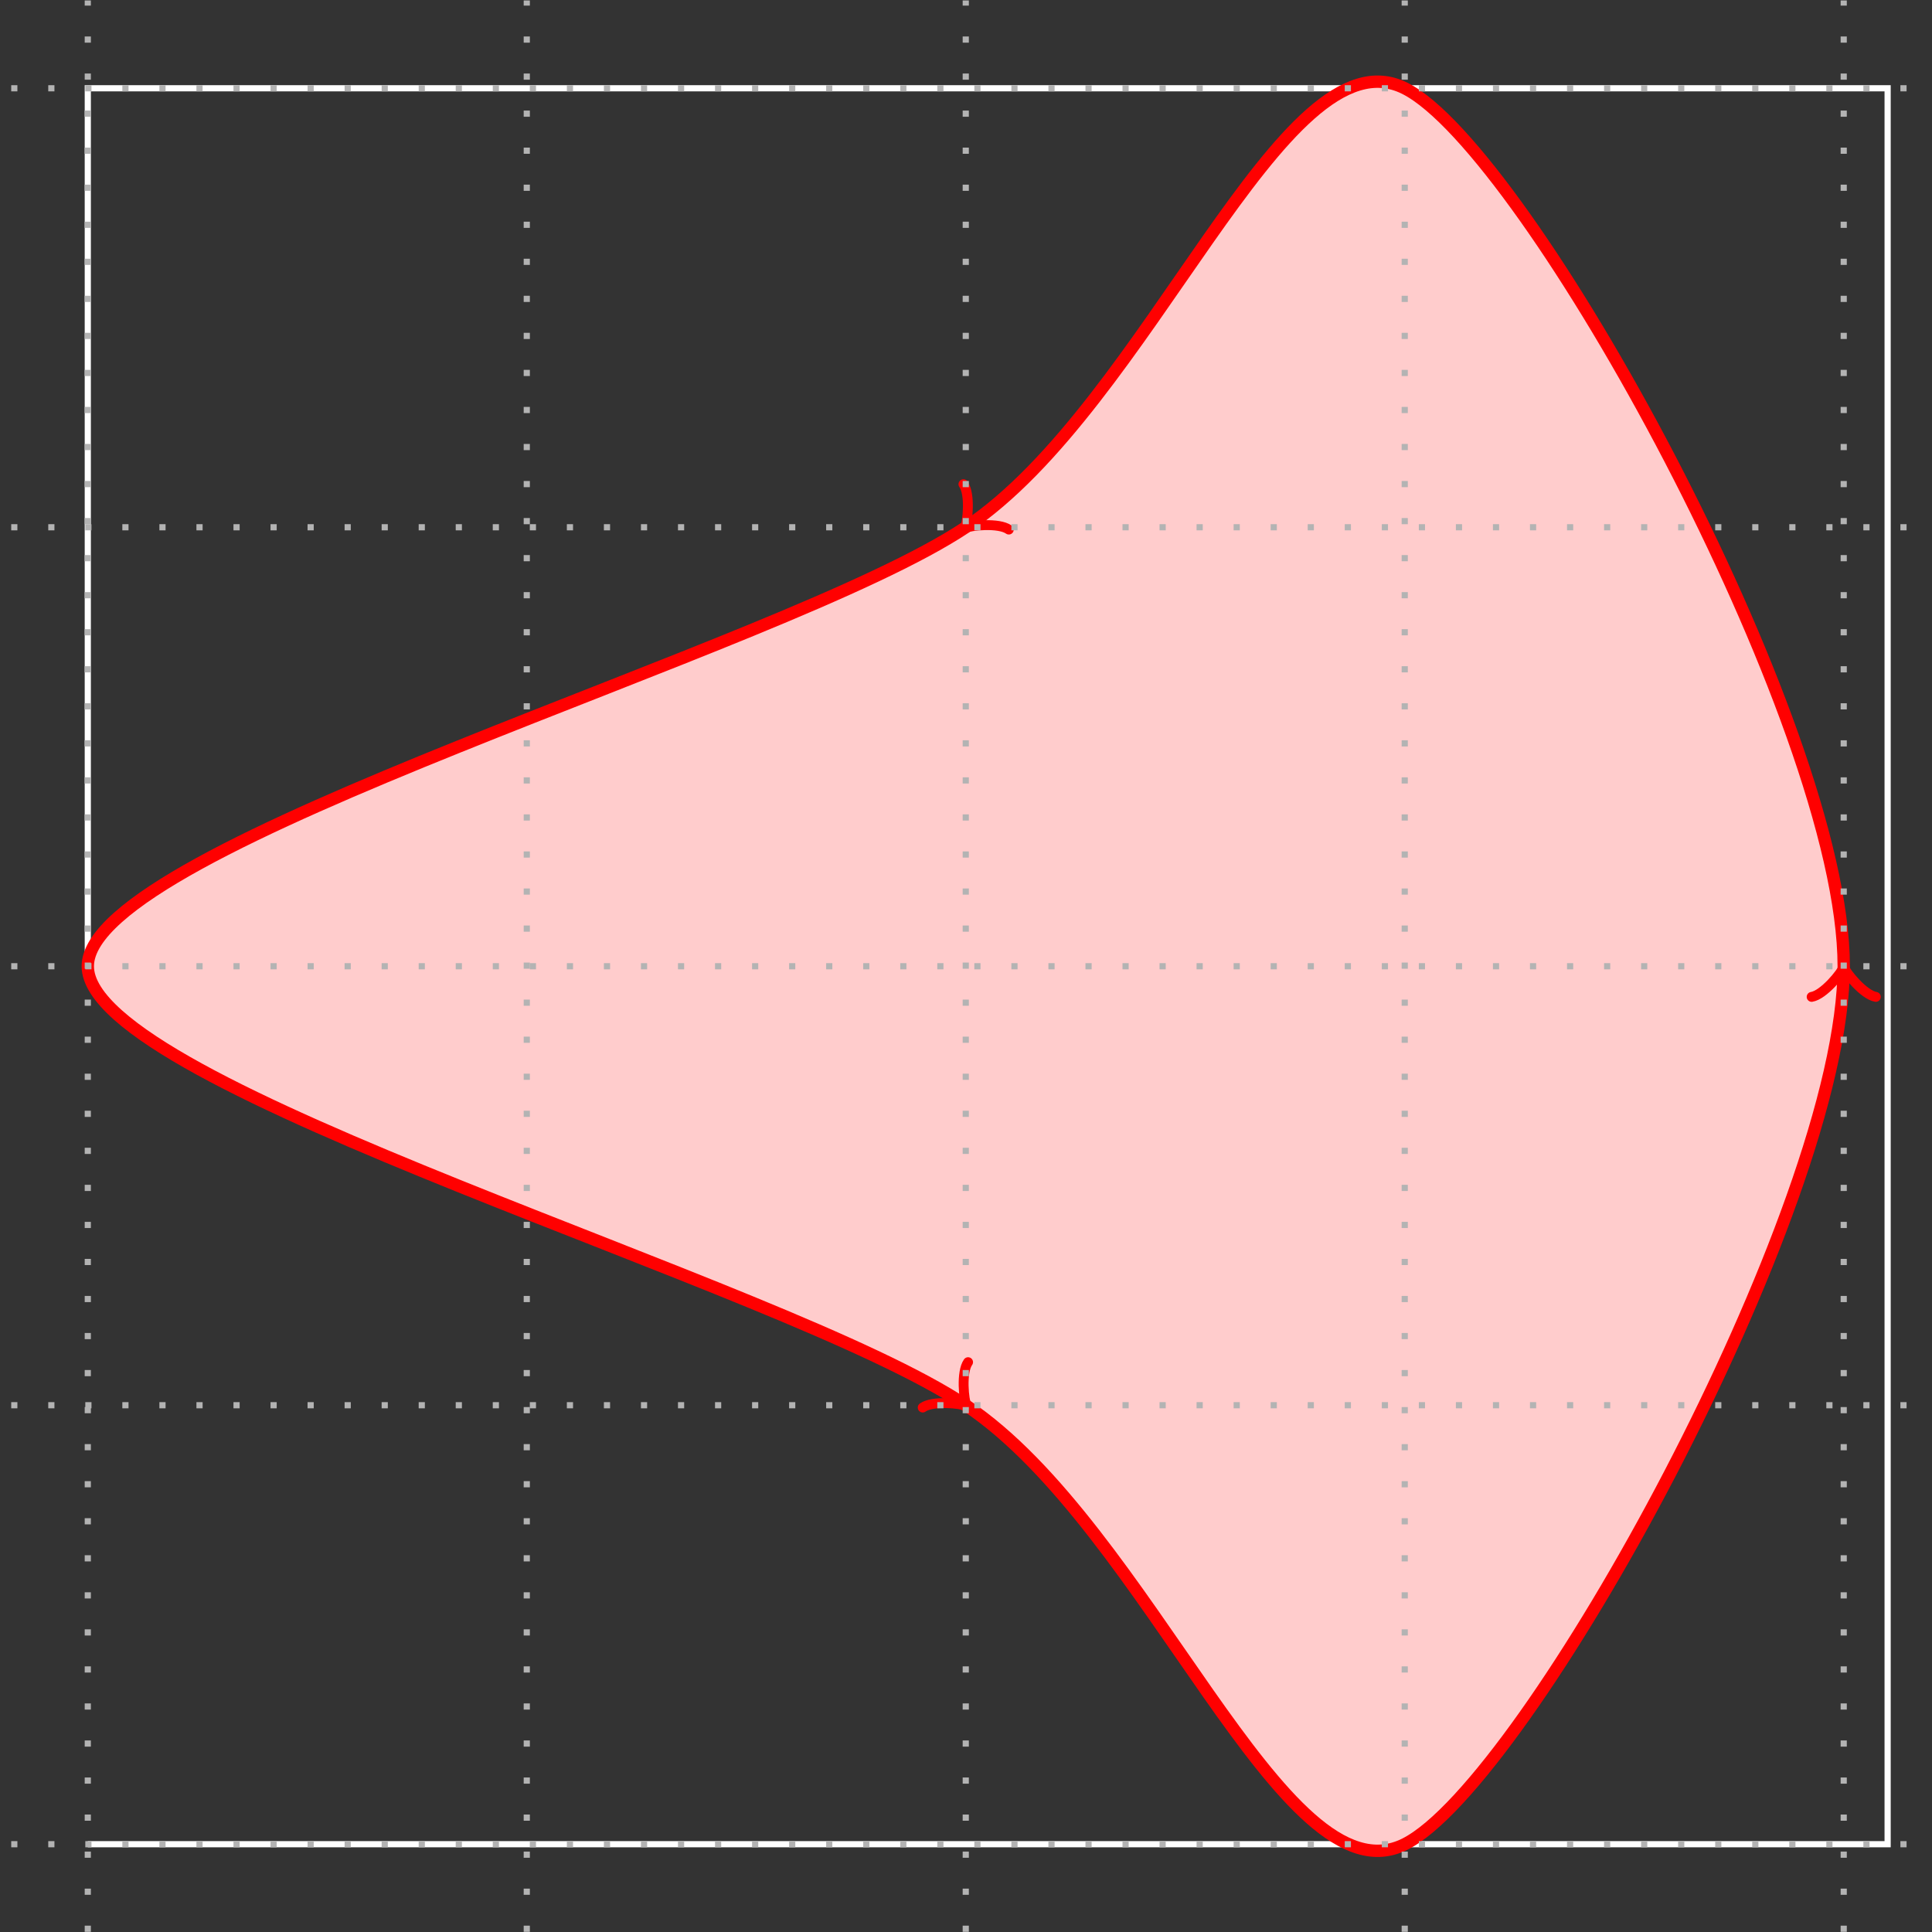 <?xml version="1.0" encoding="UTF-8" standalone="no"?>
<!-- Created with Inkscape (http://www.inkscape.org/) -->

<svg
   version="1.1"
   id="svg7289"
   width="166.301"
   height="166.301"
   viewBox="0 0 166.301 166.301"
   xmlns="http://www.w3.org/2000/svg"
   xmlns:svg="http://www.w3.org/2000/svg">
  <rect x="0" y="0" width="166.301" height="166.301" fill="#333333" stroke="none"/>
  <defs
     id="defs7293">
    <clipPath
       clipPathUnits="userSpaceOnUse"
       id="clipPath7313">
      <path
         d="M -5.669,-62.363 V 62.363 H 119.056 V -62.363 Z"
         id="path7311" />
    </clipPath>
  </defs>
  <g
     id="g7297"
     transform="matrix(1.333,0,0,-1.333,3.6e-4,166.3)">
    <g
       id="g7299"
       transform="translate(5.669,62.362)">
      <g
         id="g7301">
        <g
           id="g7303">
          <g
             id="g7305">
            <path
               d="M 0,-56.694 H 116.222 V 56.694 H 0 V 0"
               style="fill:none;stroke:#ffffff;stroke-width:0.399;stroke-linecap:butt;stroke-linejoin:miter;stroke-miterlimit:10;stroke-dasharray:none;stroke-opacity:1"
               id="path7307" />
          </g>
          <g
             id="g7309"
             clip-path="url(#clipPath7313)">
            <g
               id="g7315">
              <g
                 id="g7317">
                <path
                   d="M 56.694,28.347 C 68.493,36.213 77.174,60.627 85.04,56.694 92.907,52.761 113.387,15.732 113.387,0 c 0,-15.732 -20.481,-52.761 -28.347,-56.694 C 77.174,-60.627 68.493,-36.213 56.694,-28.347 44.894,-20.481 0,-7.866 0,0 0,7.866 44.894,20.481 56.694,28.347 Z"
                   style="fill:#ffcccc;fill-opacity:1;fill-rule:nonzero;stroke:#ff0000;stroke-width:0.797;stroke-linecap:butt;stroke-linejoin:miter;stroke-miterlimit:10;stroke-dasharray:none;stroke-opacity:1"
                   id="path7319" />
              </g>
              <g
                 id="g7321">
                <path
                   d="M 56.977,28.63 56.91,28.564"
                   style="fill:none;stroke:#ff0000;stroke-width:0.797;stroke-linecap:butt;stroke-linejoin:miter;stroke-miterlimit:10;stroke-dasharray:none;stroke-opacity:1"
                   id="path7323" />
                <g
                   id="g7325"
                   transform="matrix(-0.707,-0.707,0.707,-0.707,56.91,28.564)">
                  <g
                     id="g7327">
                    <path
                       d="M -1.554,2.072 C -1.425,1.295 0,0.13 0.389,0 0,-0.13 -1.425,-1.295 -1.554,-2.072"
                       style="fill:none;stroke:#ff0000;stroke-width:0.638;stroke-linecap:round;stroke-linejoin:round;stroke-miterlimit:10;stroke-dasharray:none;stroke-opacity:1"
                       id="path7329" />
                  </g>
                </g>
              </g>
              <g
                 id="g7331">
                <path
                   d="m 56.41,-28.063 0.066,-0.066"
                   style="fill:none;stroke:#ff0000;stroke-width:0.797;stroke-linecap:butt;stroke-linejoin:miter;stroke-miterlimit:10;stroke-dasharray:none;stroke-opacity:1"
                   id="path7333" />
                <g
                   id="g7335"
                   transform="matrix(0.707,-0.707,0.707,0.707,56.477,-28.13)">
                  <g
                     id="g7337">
                    <path
                       d="M -1.554,2.072 C -1.425,1.295 0,0.13 0.389,0 0,-0.13 -1.425,-1.295 -1.554,-2.072"
                       style="fill:none;stroke:#ff0000;stroke-width:0.638;stroke-linecap:round;stroke-linejoin:round;stroke-miterlimit:10;stroke-dasharray:none;stroke-opacity:1"
                       id="path7339" />
                  </g>
                </g>
              </g>
              <g
                 id="g7341">
                <path
                   d="M 113.387,-0.283 V -0.424"
                   style="fill:none;stroke:#ff0000;stroke-width:0.797;stroke-linecap:butt;stroke-linejoin:miter;stroke-miterlimit:10;stroke-dasharray:none;stroke-opacity:1"
                   id="path7343" />
                <g
                   id="g7345"
                   transform="rotate(90,56.906,56.482)">
                  <g
                     id="g7347">
                    <path
                       d="M -1.554,2.072 C -1.425,1.295 0,0.13 0.389,0 0,-0.13 -1.425,-1.295 -1.554,-2.072"
                       style="fill:none;stroke:#ff0000;stroke-width:0.638;stroke-linecap:round;stroke-linejoin:round;stroke-miterlimit:10;stroke-dasharray:none;stroke-opacity:1"
                       id="path7349" />
                  </g>
                </g>
              </g>
            </g>
            <g
               id="g7351">
              <path
                 d="M -141.734,-2834.681 V 2834.681"
                 style="fill:none;stroke:#b3b3b3;stroke-width:0.399;stroke-linecap:butt;stroke-linejoin:miter;stroke-miterlimit:10;stroke-dasharray:0.399, 1.993;stroke-dashoffset:0;stroke-opacity:1"
                 id="path7353" />
            </g>
            <g
               id="g7355">
              <path
                 d="M -2834.681,-141.734 H 2834.681"
                 style="fill:none;stroke:#b3b3b3;stroke-width:0.399;stroke-linecap:butt;stroke-linejoin:miter;stroke-miterlimit:10;stroke-dasharray:0.399, 1.993;stroke-dashoffset:0;stroke-opacity:1"
                 id="path7357" />
            </g>
            <g
               id="g7359">
              <path
                 d="M -113.387,-2834.681 V 2834.681"
                 style="fill:none;stroke:#b3b3b3;stroke-width:0.399;stroke-linecap:butt;stroke-linejoin:miter;stroke-miterlimit:10;stroke-dasharray:0.399, 1.993;stroke-dashoffset:0;stroke-opacity:1"
                 id="path7361" />
            </g>
            <g
               id="g7363">
              <path
                 d="M -2834.681,-113.387 H 2834.681"
                 style="fill:none;stroke:#b3b3b3;stroke-width:0.399;stroke-linecap:butt;stroke-linejoin:miter;stroke-miterlimit:10;stroke-dasharray:0.399, 1.993;stroke-dashoffset:0;stroke-opacity:1"
                 id="path7365" />
            </g>
            <g
               id="g7367">
              <path
                 d="M -85.04,-2834.681 V 2834.681"
                 style="fill:none;stroke:#b3b3b3;stroke-width:0.399;stroke-linecap:butt;stroke-linejoin:miter;stroke-miterlimit:10;stroke-dasharray:0.399, 1.993;stroke-dashoffset:0;stroke-opacity:1"
                 id="path7369" />
            </g>
            <g
               id="g7371">
              <path
                 d="M -2834.681,-85.04 H 2834.681"
                 style="fill:none;stroke:#b3b3b3;stroke-width:0.399;stroke-linecap:butt;stroke-linejoin:miter;stroke-miterlimit:10;stroke-dasharray:0.399, 1.993;stroke-dashoffset:0;stroke-opacity:1"
                 id="path7373" />
            </g>
            <g
               id="g7375">
              <path
                 d="M -56.694,-2834.681 V 2834.681"
                 style="fill:none;stroke:#b3b3b3;stroke-width:0.399;stroke-linecap:butt;stroke-linejoin:miter;stroke-miterlimit:10;stroke-dasharray:0.399, 1.993;stroke-dashoffset:0;stroke-opacity:1"
                 id="path7377" />
            </g>
            <g
               id="g7379">
              <path
                 d="M -2834.681,-56.694 H 2834.681"
                 style="fill:none;stroke:#b3b3b3;stroke-width:0.399;stroke-linecap:butt;stroke-linejoin:miter;stroke-miterlimit:10;stroke-dasharray:0.399, 1.993;stroke-dashoffset:0;stroke-opacity:1"
                 id="path7381" />
            </g>
            <g
               id="g7383">
              <path
                 d="M -28.347,-2834.681 V 2834.681"
                 style="fill:none;stroke:#b3b3b3;stroke-width:0.399;stroke-linecap:butt;stroke-linejoin:miter;stroke-miterlimit:10;stroke-dasharray:0.399, 1.993;stroke-dashoffset:0;stroke-opacity:1"
                 id="path7385" />
            </g>
            <g
               id="g7387">
              <path
                 d="M -2834.681,-28.347 H 2834.681"
                 style="fill:none;stroke:#b3b3b3;stroke-width:0.399;stroke-linecap:butt;stroke-linejoin:miter;stroke-miterlimit:10;stroke-dasharray:0.399, 1.993;stroke-dashoffset:0;stroke-opacity:1"
                 id="path7389" />
            </g>
            <g
               id="g7391">
              <path
                 d="M 0,-2834.681 V 2834.681"
                 style="fill:none;stroke:#b3b3b3;stroke-width:0.399;stroke-linecap:butt;stroke-linejoin:miter;stroke-miterlimit:10;stroke-dasharray:0.399, 1.993;stroke-dashoffset:0;stroke-opacity:1"
                 id="path7393" />
            </g>
            <g
               id="g7395">
              <path
                 d="M -2834.681,0 H 2834.681"
                 style="fill:none;stroke:#b3b3b3;stroke-width:0.399;stroke-linecap:butt;stroke-linejoin:miter;stroke-miterlimit:10;stroke-dasharray:0.399, 1.993;stroke-dashoffset:0;stroke-opacity:1"
                 id="path7397" />
            </g>
            <g
               id="g7399">
              <path
                 d="M 28.347,-2834.681 V 2834.681"
                 style="fill:none;stroke:#b3b3b3;stroke-width:0.399;stroke-linecap:butt;stroke-linejoin:miter;stroke-miterlimit:10;stroke-dasharray:0.399, 1.993;stroke-dashoffset:0;stroke-opacity:1"
                 id="path7401" />
            </g>
            <g
               id="g7403">
              <path
                 d="M -2834.681,28.347 H 2834.681"
                 style="fill:none;stroke:#b3b3b3;stroke-width:0.399;stroke-linecap:butt;stroke-linejoin:miter;stroke-miterlimit:10;stroke-dasharray:0.399, 1.993;stroke-dashoffset:0;stroke-opacity:1"
                 id="path7405" />
            </g>
            <g
               id="g7407">
              <path
                 d="M 56.694,-2834.681 V 2834.681"
                 style="fill:none;stroke:#b3b3b3;stroke-width:0.399;stroke-linecap:butt;stroke-linejoin:miter;stroke-miterlimit:10;stroke-dasharray:0.399, 1.993;stroke-dashoffset:0;stroke-opacity:1"
                 id="path7409" />
            </g>
            <g
               id="g7411">
              <path
                 d="M -2834.681,56.694 H 2834.681"
                 style="fill:none;stroke:#b3b3b3;stroke-width:0.399;stroke-linecap:butt;stroke-linejoin:miter;stroke-miterlimit:10;stroke-dasharray:0.399, 1.993;stroke-dashoffset:0;stroke-opacity:1"
                 id="path7413" />
            </g>
            <g
               id="g7415">
              <path
                 d="M 85.04,-2834.681 V 2834.681"
                 style="fill:none;stroke:#b3b3b3;stroke-width:0.399;stroke-linecap:butt;stroke-linejoin:miter;stroke-miterlimit:10;stroke-dasharray:0.399, 1.993;stroke-dashoffset:0;stroke-opacity:1"
                 id="path7417" />
            </g>
            <g
               id="g7419">
              <path
                 d="M -2834.681,85.04 H 2834.681"
                 style="fill:none;stroke:#b3b3b3;stroke-width:0.399;stroke-linecap:butt;stroke-linejoin:miter;stroke-miterlimit:10;stroke-dasharray:0.399, 1.993;stroke-dashoffset:0;stroke-opacity:1"
                 id="path7421" />
            </g>
            <g
               id="g7423">
              <path
                 d="M 113.387,-2834.681 V 2834.681"
                 style="fill:none;stroke:#b3b3b3;stroke-width:0.399;stroke-linecap:butt;stroke-linejoin:miter;stroke-miterlimit:10;stroke-dasharray:0.399, 1.993;stroke-dashoffset:0;stroke-opacity:1"
                 id="path7425" />
            </g>
            <g
               id="g7427">
              <path
                 d="M -2834.681,113.387 H 2834.681"
                 style="fill:none;stroke:#b3b3b3;stroke-width:0.399;stroke-linecap:butt;stroke-linejoin:miter;stroke-miterlimit:10;stroke-dasharray:0.399, 1.993;stroke-dashoffset:0;stroke-opacity:1"
                 id="path7429" />
            </g>
            <g
               id="g7431">
              <path
                 d="M 141.734,-2834.681 V 2834.681"
                 style="fill:none;stroke:#b3b3b3;stroke-width:0.399;stroke-linecap:butt;stroke-linejoin:miter;stroke-miterlimit:10;stroke-dasharray:0.399, 1.993;stroke-dashoffset:0;stroke-opacity:1"
                 id="path7433" />
            </g>
            <g
               id="g7435">
              <path
                 d="M -2834.681,141.734 H 2834.681"
                 style="fill:none;stroke:#b3b3b3;stroke-width:0.399;stroke-linecap:butt;stroke-linejoin:miter;stroke-miterlimit:10;stroke-dasharray:0.399, 1.993;stroke-dashoffset:0;stroke-opacity:1"
                 id="path7437" />
            </g>
          </g>
        </g>
      </g>
    </g>
  </g>
</svg>
